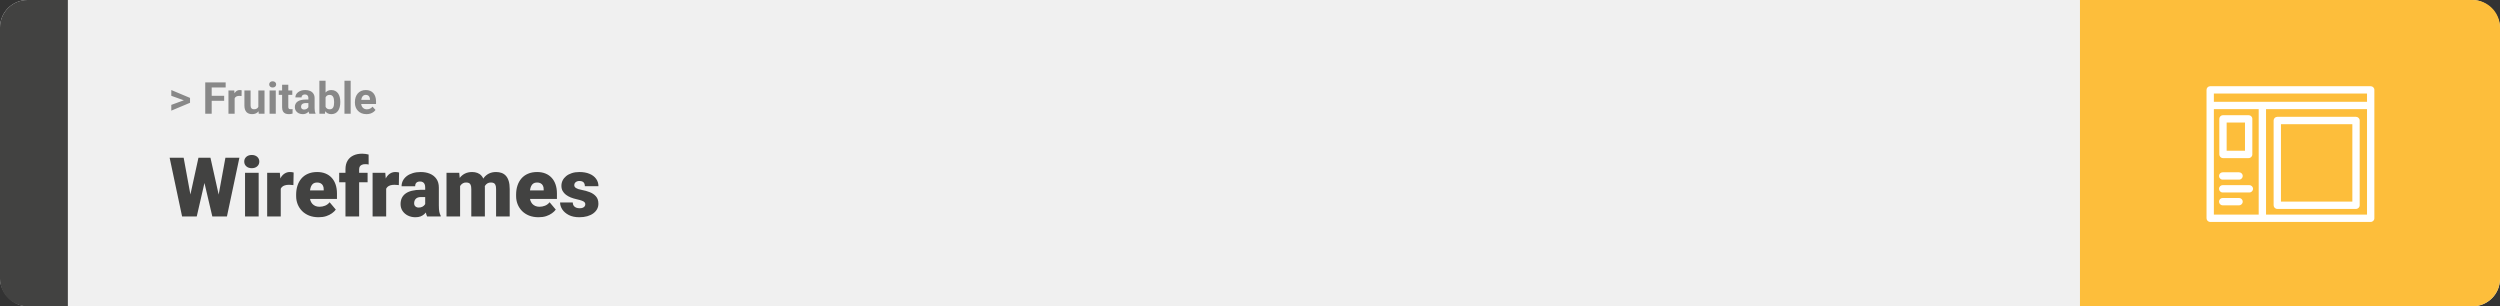 <svg width="1363" height="167" viewBox="0 0 1363 167" fill="none" xmlns="http://www.w3.org/2000/svg">
<rect x="0" y="0" width="1363" height="167" fill="#333333" stroke="none"/>
<rect width="1363" height="167" rx="15" fill="#F0F0F0"/>
<path d="M0 15C0 6.716 6.716 0 15 0H37V167H15C6.716 167 0 160.284 0 152V15Z" fill="#424241"/>
<path d="M100.906 54.922L93.394 52.238V49.086L103.602 53.375V55.637L100.906 54.922ZM93.394 57.172L100.918 54.43L103.602 53.785V56.035L93.394 60.324V57.172ZM115.414 44.938V62H111.898V44.938H115.414ZM122.211 52.227V54.969H114.453V52.227H122.211ZM123.031 44.938V47.691H114.453V44.938H123.031ZM127.93 52.086V62H124.555V49.32H127.73L127.93 52.086ZM131.75 49.238L131.691 52.367C131.527 52.344 131.328 52.324 131.094 52.309C130.867 52.285 130.66 52.273 130.473 52.273C129.996 52.273 129.582 52.336 129.23 52.461C128.887 52.578 128.598 52.754 128.363 52.988C128.137 53.223 127.965 53.508 127.848 53.844C127.738 54.18 127.676 54.562 127.66 54.992L126.98 54.781C126.98 53.961 127.062 53.207 127.227 52.52C127.391 51.824 127.629 51.219 127.941 50.703C128.262 50.188 128.652 49.789 129.113 49.508C129.574 49.227 130.102 49.086 130.695 49.086C130.883 49.086 131.074 49.102 131.27 49.133C131.465 49.156 131.625 49.191 131.75 49.238ZM140.844 58.965V49.32H144.219V62H141.043L140.844 58.965ZM141.219 56.363L142.215 56.34C142.215 57.184 142.117 57.969 141.922 58.695C141.727 59.414 141.434 60.039 141.043 60.57C140.652 61.094 140.16 61.504 139.566 61.801C138.973 62.09 138.273 62.234 137.469 62.234C136.852 62.234 136.281 62.148 135.758 61.977C135.242 61.797 134.797 61.52 134.422 61.145C134.055 60.762 133.766 60.273 133.555 59.68C133.352 59.078 133.25 58.355 133.25 57.512V49.32H136.625V57.535C136.625 57.91 136.668 58.227 136.754 58.484C136.848 58.742 136.977 58.953 137.141 59.117C137.305 59.281 137.496 59.398 137.715 59.469C137.941 59.539 138.191 59.574 138.465 59.574C139.16 59.574 139.707 59.434 140.105 59.152C140.512 58.871 140.797 58.488 140.961 58.004C141.133 57.512 141.219 56.965 141.219 56.363ZM150.359 49.32V62H146.973V49.32H150.359ZM146.762 46.016C146.762 45.523 146.934 45.117 147.277 44.797C147.621 44.477 148.082 44.316 148.66 44.316C149.23 44.316 149.688 44.477 150.031 44.797C150.383 45.117 150.559 45.523 150.559 46.016C150.559 46.508 150.383 46.914 150.031 47.234C149.688 47.555 149.23 47.715 148.66 47.715C148.082 47.715 147.621 47.555 147.277 47.234C146.934 46.914 146.762 46.508 146.762 46.016ZM159.359 49.32V51.711H151.977V49.32H159.359ZM153.805 46.191H157.18V58.18C157.18 58.547 157.227 58.828 157.32 59.023C157.422 59.219 157.57 59.355 157.766 59.434C157.961 59.504 158.207 59.539 158.504 59.539C158.715 59.539 158.902 59.531 159.066 59.516C159.238 59.492 159.383 59.469 159.5 59.445L159.512 61.93C159.223 62.023 158.91 62.098 158.574 62.152C158.238 62.207 157.867 62.234 157.461 62.234C156.719 62.234 156.07 62.113 155.516 61.871C154.969 61.621 154.547 61.223 154.25 60.676C153.953 60.129 153.805 59.41 153.805 58.52V46.191ZM168.125 59.141V53.492C168.125 53.086 168.059 52.738 167.926 52.449C167.793 52.152 167.586 51.922 167.305 51.758C167.031 51.594 166.676 51.512 166.238 51.512C165.863 51.512 165.539 51.578 165.266 51.711C164.992 51.836 164.781 52.02 164.633 52.262C164.484 52.496 164.41 52.773 164.41 53.094H161.035C161.035 52.555 161.16 52.043 161.41 51.559C161.66 51.074 162.023 50.648 162.5 50.281C162.977 49.906 163.543 49.613 164.199 49.402C164.863 49.191 165.605 49.086 166.426 49.086C167.41 49.086 168.285 49.25 169.051 49.578C169.816 49.906 170.418 50.398 170.855 51.055C171.301 51.711 171.523 52.531 171.523 53.516V58.941C171.523 59.637 171.566 60.207 171.652 60.652C171.738 61.09 171.863 61.473 172.027 61.801V62H168.617C168.453 61.656 168.328 61.227 168.242 60.711C168.164 60.188 168.125 59.664 168.125 59.141ZM168.57 54.277L168.594 56.188H166.707C166.262 56.188 165.875 56.238 165.547 56.34C165.219 56.441 164.949 56.586 164.738 56.773C164.527 56.953 164.371 57.164 164.27 57.406C164.176 57.648 164.129 57.914 164.129 58.203C164.129 58.492 164.195 58.754 164.328 58.988C164.461 59.215 164.652 59.395 164.902 59.527C165.152 59.652 165.445 59.715 165.781 59.715C166.289 59.715 166.73 59.613 167.105 59.41C167.48 59.207 167.77 58.957 167.973 58.66C168.184 58.363 168.293 58.082 168.301 57.816L169.191 59.246C169.066 59.566 168.895 59.898 168.676 60.242C168.465 60.586 168.195 60.91 167.867 61.215C167.539 61.512 167.145 61.758 166.684 61.953C166.223 62.141 165.676 62.234 165.043 62.234C164.238 62.234 163.508 62.074 162.852 61.754C162.203 61.426 161.688 60.977 161.305 60.406C160.93 59.828 160.742 59.172 160.742 58.438C160.742 57.773 160.867 57.184 161.117 56.668C161.367 56.152 161.734 55.719 162.219 55.367C162.711 55.008 163.324 54.738 164.059 54.559C164.793 54.371 165.645 54.277 166.613 54.277H168.57ZM174.125 44H177.5V59.094L177.16 62H174.125V44ZM185.527 55.531V55.777C185.527 56.723 185.426 57.59 185.223 58.379C185.027 59.168 184.723 59.852 184.309 60.43C183.895 61 183.379 61.445 182.762 61.766C182.152 62.078 181.434 62.234 180.605 62.234C179.832 62.234 179.16 62.078 178.59 61.766C178.027 61.453 177.555 61.012 177.172 60.441C176.789 59.871 176.48 59.203 176.246 58.438C176.012 57.672 175.836 56.836 175.719 55.93V55.391C175.836 54.484 176.012 53.648 176.246 52.883C176.48 52.117 176.789 51.449 177.172 50.879C177.555 50.309 178.027 49.867 178.59 49.555C179.152 49.242 179.816 49.086 180.582 49.086C181.418 49.086 182.145 49.246 182.762 49.566C183.387 49.879 183.902 50.324 184.309 50.902C184.723 51.473 185.027 52.152 185.223 52.941C185.426 53.723 185.527 54.586 185.527 55.531ZM182.152 55.777V55.531C182.152 55.016 182.113 54.531 182.035 54.078C181.965 53.617 181.84 53.215 181.66 52.871C181.48 52.52 181.234 52.242 180.922 52.039C180.617 51.836 180.223 51.734 179.738 51.734C179.277 51.734 178.887 51.812 178.566 51.969C178.246 52.125 177.98 52.344 177.77 52.625C177.566 52.906 177.414 53.242 177.312 53.633C177.211 54.016 177.148 54.438 177.125 54.898V56.434C177.148 57.051 177.25 57.598 177.43 58.074C177.617 58.543 177.898 58.914 178.273 59.188C178.656 59.453 179.152 59.586 179.762 59.586C180.238 59.586 180.633 59.492 180.945 59.305C181.258 59.117 181.5 58.852 181.672 58.508C181.852 58.164 181.977 57.762 182.047 57.301C182.117 56.832 182.152 56.324 182.152 55.777ZM191.188 44V62H187.801V44H191.188ZM199.812 62.234C198.828 62.234 197.945 62.078 197.164 61.766C196.383 61.445 195.719 61.004 195.172 60.441C194.633 59.879 194.219 59.227 193.93 58.484C193.641 57.734 193.496 56.938 193.496 56.094V55.625C193.496 54.664 193.633 53.785 193.906 52.988C194.18 52.191 194.57 51.5 195.078 50.914C195.594 50.328 196.219 49.879 196.953 49.566C197.688 49.246 198.516 49.086 199.438 49.086C200.336 49.086 201.133 49.234 201.828 49.531C202.523 49.828 203.105 50.25 203.574 50.797C204.051 51.344 204.41 52 204.652 52.766C204.895 53.523 205.016 54.367 205.016 55.297V56.703H194.938V54.453H201.699V54.195C201.699 53.727 201.613 53.309 201.441 52.941C201.277 52.566 201.027 52.27 200.691 52.051C200.355 51.832 199.926 51.723 199.402 51.723C198.957 51.723 198.574 51.82 198.254 52.016C197.934 52.211 197.672 52.484 197.469 52.836C197.273 53.188 197.125 53.602 197.023 54.078C196.93 54.547 196.883 55.062 196.883 55.625V56.094C196.883 56.602 196.953 57.07 197.094 57.5C197.242 57.93 197.449 58.301 197.715 58.613C197.988 58.926 198.316 59.168 198.699 59.34C199.09 59.512 199.531 59.598 200.023 59.598C200.633 59.598 201.199 59.48 201.723 59.246C202.254 59.004 202.711 58.641 203.094 58.156L204.734 59.938C204.469 60.32 204.105 60.688 203.645 61.039C203.191 61.391 202.645 61.68 202.004 61.906C201.363 62.125 200.633 62.234 199.812 62.234Z" fill="#888888"/>
<path d="M101.822 115.1L108.194 86.008H111.995L114.061 88.491L107.271 118H103.074L101.822 115.1ZM100.13 86.008L105.513 115.319L104.129 118H99.273L92.483 86.008H100.13ZM117.554 115.166L122.894 86.008H130.518L123.729 118H118.895L117.554 115.166ZM114.742 86.008L121.268 115.275L119.949 118H115.752L108.809 88.447L110.962 86.008H114.742ZM141.021 94.226V118H133.594V94.226H141.021ZM133.155 88.095C133.155 87.04 133.536 86.176 134.297 85.502C135.059 84.829 136.048 84.492 137.264 84.492C138.479 84.492 139.468 84.829 140.23 85.502C140.992 86.176 141.373 87.04 141.373 88.095C141.373 89.15 140.992 90.014 140.23 90.688C139.468 91.362 138.479 91.699 137.264 91.699C136.048 91.699 135.059 91.362 134.297 90.688C133.536 90.014 133.155 89.15 133.155 88.095ZM153.062 100.114V118H145.657V94.226H152.579L153.062 100.114ZM160.093 94.05L159.961 100.927C159.668 100.898 159.273 100.861 158.775 100.817C158.277 100.773 157.859 100.751 157.522 100.751C156.658 100.751 155.911 100.854 155.281 101.059C154.666 101.25 154.153 101.542 153.743 101.938C153.348 102.319 153.055 102.802 152.864 103.388C152.688 103.974 152.608 104.655 152.623 105.432L151.282 104.553C151.282 102.956 151.436 101.506 151.744 100.202C152.066 98.884 152.52 97.749 153.106 96.796C153.692 95.83 154.402 95.09 155.237 94.577C156.072 94.05 157.01 93.786 158.05 93.786C158.416 93.786 158.775 93.808 159.126 93.852C159.493 93.896 159.815 93.962 160.093 94.05ZM173.716 118.439C171.783 118.439 170.054 118.139 168.531 117.539C167.007 116.923 165.718 116.081 164.664 115.012C163.624 113.942 162.825 112.712 162.269 111.32C161.727 109.929 161.456 108.457 161.456 106.904V106.069C161.456 104.326 161.697 102.714 162.181 101.235C162.664 99.741 163.382 98.437 164.334 97.324C165.286 96.21 166.48 95.346 167.916 94.731C169.351 94.101 171.021 93.786 172.925 93.786C174.61 93.786 176.119 94.057 177.452 94.599C178.785 95.141 179.913 95.918 180.835 96.928C181.773 97.939 182.483 99.162 182.967 100.598C183.465 102.033 183.714 103.645 183.714 105.432V108.442H164.29V103.806H176.485V103.234C176.5 102.443 176.36 101.77 176.067 101.213C175.789 100.656 175.379 100.231 174.837 99.939C174.295 99.645 173.636 99.499 172.859 99.499C172.054 99.499 171.387 99.675 170.86 100.026C170.347 100.378 169.944 100.861 169.651 101.477C169.373 102.077 169.175 102.773 169.058 103.564C168.941 104.355 168.882 105.19 168.882 106.069V106.904C168.882 107.783 169 108.581 169.234 109.299C169.483 110.017 169.834 110.632 170.289 111.145C170.757 111.643 171.314 112.031 171.958 112.309C172.618 112.587 173.365 112.727 174.2 112.727C175.21 112.727 176.207 112.536 177.188 112.155C178.169 111.774 179.012 111.145 179.715 110.266L183.077 114.265C182.593 114.953 181.905 115.62 181.011 116.264C180.132 116.909 179.078 117.436 177.847 117.846C176.617 118.242 175.24 118.439 173.716 118.439ZM195.799 118H188.35V92.292C188.35 90.446 188.724 88.894 189.471 87.634C190.218 86.374 191.272 85.422 192.635 84.777C193.997 84.118 195.608 83.789 197.469 83.789C198.113 83.789 198.721 83.832 199.292 83.92C199.864 84.008 200.42 84.118 200.962 84.25L200.984 89.699C200.721 89.626 200.45 89.575 200.171 89.545C199.893 89.516 199.549 89.501 199.139 89.501C198.421 89.501 197.813 89.611 197.315 89.831C196.817 90.036 196.436 90.351 196.172 90.776C195.923 91.186 195.799 91.691 195.799 92.292V118ZM200.413 94.226V99.367H184.922V94.226H200.413ZM210.542 100.114V118H203.138V94.226H210.059L210.542 100.114ZM217.574 94.05L217.442 100.927C217.149 100.898 216.753 100.861 216.255 100.817C215.757 100.773 215.34 100.751 215.003 100.751C214.139 100.751 213.392 100.854 212.762 101.059C212.146 101.25 211.634 101.542 211.224 101.938C210.828 102.319 210.535 102.802 210.345 103.388C210.169 103.974 210.088 104.655 210.103 105.432L208.763 104.553C208.763 102.956 208.917 101.506 209.224 100.202C209.546 98.884 210 97.749 210.586 96.796C211.172 95.83 211.883 95.09 212.718 94.577C213.553 94.05 214.49 93.786 215.53 93.786C215.896 93.786 216.255 93.808 216.607 93.852C216.973 93.896 217.295 93.962 217.574 94.05ZM231.812 112.023V102.224C231.812 101.55 231.717 100.971 231.526 100.488C231.336 100.004 231.036 99.631 230.625 99.367C230.215 99.089 229.666 98.95 228.978 98.95C228.421 98.95 227.945 99.045 227.549 99.235C227.154 99.426 226.854 99.711 226.648 100.092C226.443 100.473 226.341 100.957 226.341 101.542H218.936C218.936 100.444 219.178 99.426 219.661 98.488C220.159 97.536 220.862 96.709 221.771 96.005C222.693 95.302 223.792 94.76 225.066 94.379C226.355 93.984 227.791 93.786 229.373 93.786C231.263 93.786 232.947 94.101 234.427 94.731C235.921 95.361 237.1 96.306 237.964 97.565C238.829 98.811 239.261 100.378 239.261 102.268V112.001C239.261 113.554 239.349 114.733 239.524 115.539C239.7 116.33 239.949 117.026 240.271 117.626V118H232.845C232.493 117.268 232.229 116.374 232.054 115.319C231.893 114.25 231.812 113.151 231.812 112.023ZM232.713 103.476L232.757 107.431H229.483C228.794 107.431 228.208 107.526 227.725 107.717C227.256 107.907 226.875 108.171 226.583 108.508C226.304 108.83 226.099 109.196 225.967 109.606C225.85 110.017 225.792 110.449 225.792 110.903C225.792 111.342 225.894 111.738 226.099 112.089C226.319 112.426 226.612 112.69 226.978 112.88C227.344 113.071 227.754 113.166 228.208 113.166C229.029 113.166 229.725 113.012 230.296 112.705C230.882 112.382 231.329 111.994 231.636 111.54C231.944 111.086 232.098 110.661 232.098 110.266L233.724 113.298C233.431 113.884 233.094 114.477 232.713 115.078C232.347 115.678 231.885 116.235 231.329 116.748C230.787 117.246 230.12 117.656 229.329 117.978C228.538 118.286 227.579 118.439 226.451 118.439C224.986 118.439 223.638 118.139 222.408 117.539C221.192 116.938 220.218 116.103 219.485 115.034C218.753 113.95 218.387 112.705 218.387 111.298C218.387 110.068 218.606 108.969 219.046 108.002C219.5 107.036 220.181 106.215 221.089 105.542C221.998 104.868 223.155 104.355 224.561 104.003C225.967 103.652 227.623 103.476 229.527 103.476H232.713ZM250.84 99.257V118H243.436V94.226H250.379L250.84 99.257ZM249.939 105.3L248.248 105.344C248.248 103.674 248.445 102.136 248.841 100.729C249.236 99.323 249.822 98.1 250.599 97.06C251.375 96.02 252.327 95.214 253.455 94.643C254.598 94.072 255.916 93.786 257.41 93.786C258.45 93.786 259.395 93.947 260.245 94.269C261.094 94.577 261.827 95.068 262.442 95.742C263.057 96.401 263.526 97.265 263.848 98.335C264.185 99.389 264.354 100.656 264.354 102.136V118H256.949V103.081C256.949 102.07 256.832 101.308 256.597 100.795C256.377 100.283 256.055 99.939 255.63 99.763C255.206 99.587 254.686 99.499 254.07 99.499C253.426 99.499 252.847 99.645 252.334 99.939C251.822 100.231 251.382 100.642 251.016 101.169C250.665 101.682 250.394 102.29 250.203 102.993C250.027 103.696 249.939 104.465 249.939 105.3ZM263.519 105.3L261.453 105.344C261.453 103.674 261.636 102.136 262.002 100.729C262.383 99.323 262.947 98.1 263.694 97.06C264.456 96.02 265.401 95.214 266.529 94.643C267.657 94.072 268.968 93.786 270.462 93.786C271.546 93.786 272.542 93.947 273.45 94.269C274.358 94.592 275.142 95.112 275.801 95.83C276.46 96.547 276.973 97.499 277.339 98.686C277.706 99.858 277.889 101.308 277.889 103.037V118H270.462V103.037C270.462 102.055 270.345 101.315 270.11 100.817C269.891 100.305 269.568 99.96 269.144 99.785C268.719 99.594 268.213 99.499 267.627 99.499C266.924 99.499 266.316 99.645 265.804 99.939C265.291 100.231 264.859 100.642 264.507 101.169C264.17 101.682 263.921 102.29 263.76 102.993C263.599 103.696 263.519 104.465 263.519 105.3ZM293.643 118.439C291.709 118.439 289.981 118.139 288.458 117.539C286.934 116.923 285.645 116.081 284.59 115.012C283.55 113.942 282.752 112.712 282.195 111.32C281.653 109.929 281.382 108.457 281.382 106.904V106.069C281.382 104.326 281.624 102.714 282.107 101.235C282.591 99.741 283.309 98.437 284.261 97.324C285.213 96.21 286.407 95.346 287.842 94.731C289.278 94.101 290.948 93.786 292.852 93.786C294.537 93.786 296.045 94.057 297.378 94.599C298.711 95.141 299.839 95.918 300.762 96.928C301.7 97.939 302.41 99.162 302.894 100.598C303.392 102.033 303.641 103.645 303.641 105.432V108.442H284.217V103.806H296.412V103.234C296.426 102.443 296.287 101.77 295.994 101.213C295.716 100.656 295.306 100.231 294.764 99.939C294.222 99.645 293.562 99.499 292.786 99.499C291.98 99.499 291.314 99.675 290.787 100.026C290.274 100.378 289.871 100.861 289.578 101.477C289.3 102.077 289.102 102.773 288.985 103.564C288.868 104.355 288.809 105.19 288.809 106.069V106.904C288.809 107.783 288.926 108.581 289.161 109.299C289.41 110.017 289.761 110.632 290.215 111.145C290.684 111.643 291.241 112.031 291.885 112.309C292.544 112.587 293.292 112.727 294.126 112.727C295.137 112.727 296.133 112.536 297.115 112.155C298.096 111.774 298.938 111.145 299.642 110.266L303.003 114.265C302.52 114.953 301.832 115.62 300.938 116.264C300.059 116.909 299.004 117.436 297.774 117.846C296.543 118.242 295.167 118.439 293.643 118.439ZM319.109 111.32C319.109 110.91 318.97 110.559 318.692 110.266C318.428 109.958 317.959 109.68 317.286 109.431C316.612 109.167 315.667 108.903 314.451 108.64C313.294 108.391 312.203 108.061 311.177 107.651C310.167 107.241 309.28 106.743 308.519 106.157C307.757 105.571 307.156 104.875 306.717 104.069C306.292 103.264 306.08 102.341 306.08 101.301C306.08 100.29 306.292 99.338 306.717 98.444C307.156 97.536 307.793 96.738 308.628 96.049C309.478 95.346 310.511 94.797 311.727 94.401C312.942 93.991 314.327 93.786 315.879 93.786C318.018 93.786 319.864 94.116 321.417 94.775C322.969 95.419 324.163 96.328 324.998 97.499C325.848 98.657 326.272 99.997 326.272 101.521H318.868C318.868 100.92 318.765 100.407 318.56 99.982C318.37 99.558 318.055 99.235 317.615 99.016C317.176 98.781 316.59 98.664 315.857 98.664C315.345 98.664 314.876 98.759 314.451 98.95C314.041 99.14 313.711 99.404 313.462 99.741C313.213 100.078 313.089 100.473 313.089 100.927C313.089 101.25 313.162 101.542 313.309 101.806C313.47 102.055 313.711 102.29 314.034 102.509C314.356 102.714 314.766 102.905 315.264 103.081C315.762 103.242 316.363 103.388 317.066 103.52C318.663 103.813 320.157 104.23 321.548 104.772C322.94 105.314 324.068 106.083 324.932 107.08C325.811 108.076 326.25 109.416 326.25 111.101C326.25 112.155 326.009 113.129 325.525 114.023C325.042 114.902 324.346 115.678 323.438 116.352C322.53 117.011 321.438 117.524 320.164 117.89C318.89 118.256 317.454 118.439 315.857 118.439C313.587 118.439 311.668 118.037 310.101 117.231C308.533 116.411 307.347 115.385 306.541 114.155C305.75 112.91 305.354 111.65 305.354 110.375H312.254C312.283 111.108 312.459 111.708 312.781 112.177C313.118 112.646 313.565 112.99 314.122 113.21C314.678 113.43 315.323 113.54 316.055 113.54C316.729 113.54 317.286 113.444 317.725 113.254C318.179 113.063 318.523 112.807 318.758 112.485C318.992 112.148 319.109 111.76 319.109 111.32Z" fill="#424241"/>
<path d="M1363 15C1363 6.716 1356.28 0 1348 0H1134V167H1348C1356.28 167 1363 160.284 1363 152V15Z" fill="#FDBE3B"/>
<path fill-rule="evenodd" clip-rule="evenodd" d="M1203 49C1203 47.895 1203.9 47 1205 47H1292.5C1293.6 47 1294.5 47.895 1294.5 49V118.996C1294.5 120.101 1293.6 120.996 1292.5 120.996H1205C1203.9 120.996 1203 120.101 1203 118.996V49ZM1207 51V55.495H1290.5V51H1207ZM1290.5 59.495H1235.44V116.996H1290.5V59.495ZM1231.44 116.996V59.495H1207V116.996H1231.44Z" fill="white"/>
<path fill-rule="evenodd" clip-rule="evenodd" d="M1209.97 64.8C1209.97 63.696 1210.87 62.8 1211.97 62.8H1225.97C1227.08 62.8 1227.97 63.696 1227.97 64.8V84.196C1227.97 85.3 1227.08 86.196 1225.97 86.196H1211.97C1210.87 86.196 1209.97 85.3 1209.97 84.196V64.8ZM1213.97 66.8V82.196H1223.97V66.8H1213.97ZM1239.58 65.696C1239.58 64.592 1240.47 63.696 1241.58 63.696H1284.5C1285.61 63.696 1286.5 64.592 1286.5 65.696V111.905C1286.5 113.01 1285.61 113.905 1284.5 113.905H1241.58C1240.47 113.905 1239.58 113.01 1239.58 111.905V65.696ZM1243.58 67.696V109.905H1282.5V67.696H1243.58ZM1209.81 95.936C1209.81 94.832 1210.71 93.936 1211.81 93.936H1220.73C1221.84 93.936 1222.73 94.832 1222.73 95.936C1222.73 97.041 1221.84 97.936 1220.73 97.936H1211.81C1210.71 97.936 1209.81 97.041 1209.81 95.936ZM1209.81 102.936C1209.81 101.832 1210.71 100.936 1211.81 100.936H1226.35C1227.46 100.936 1228.35 101.832 1228.35 102.936C1228.35 104.041 1227.46 104.936 1226.35 104.936H1211.81C1210.71 104.936 1209.81 104.041 1209.81 102.936ZM1209.81 109.936C1209.81 108.832 1210.71 107.936 1211.81 107.936H1220.73C1221.84 107.936 1222.73 108.832 1222.73 109.936C1222.73 111.041 1221.84 111.936 1220.73 111.936H1211.81C1210.71 111.936 1209.81 111.041 1209.81 109.936Z" fill="white"/>
</svg>
